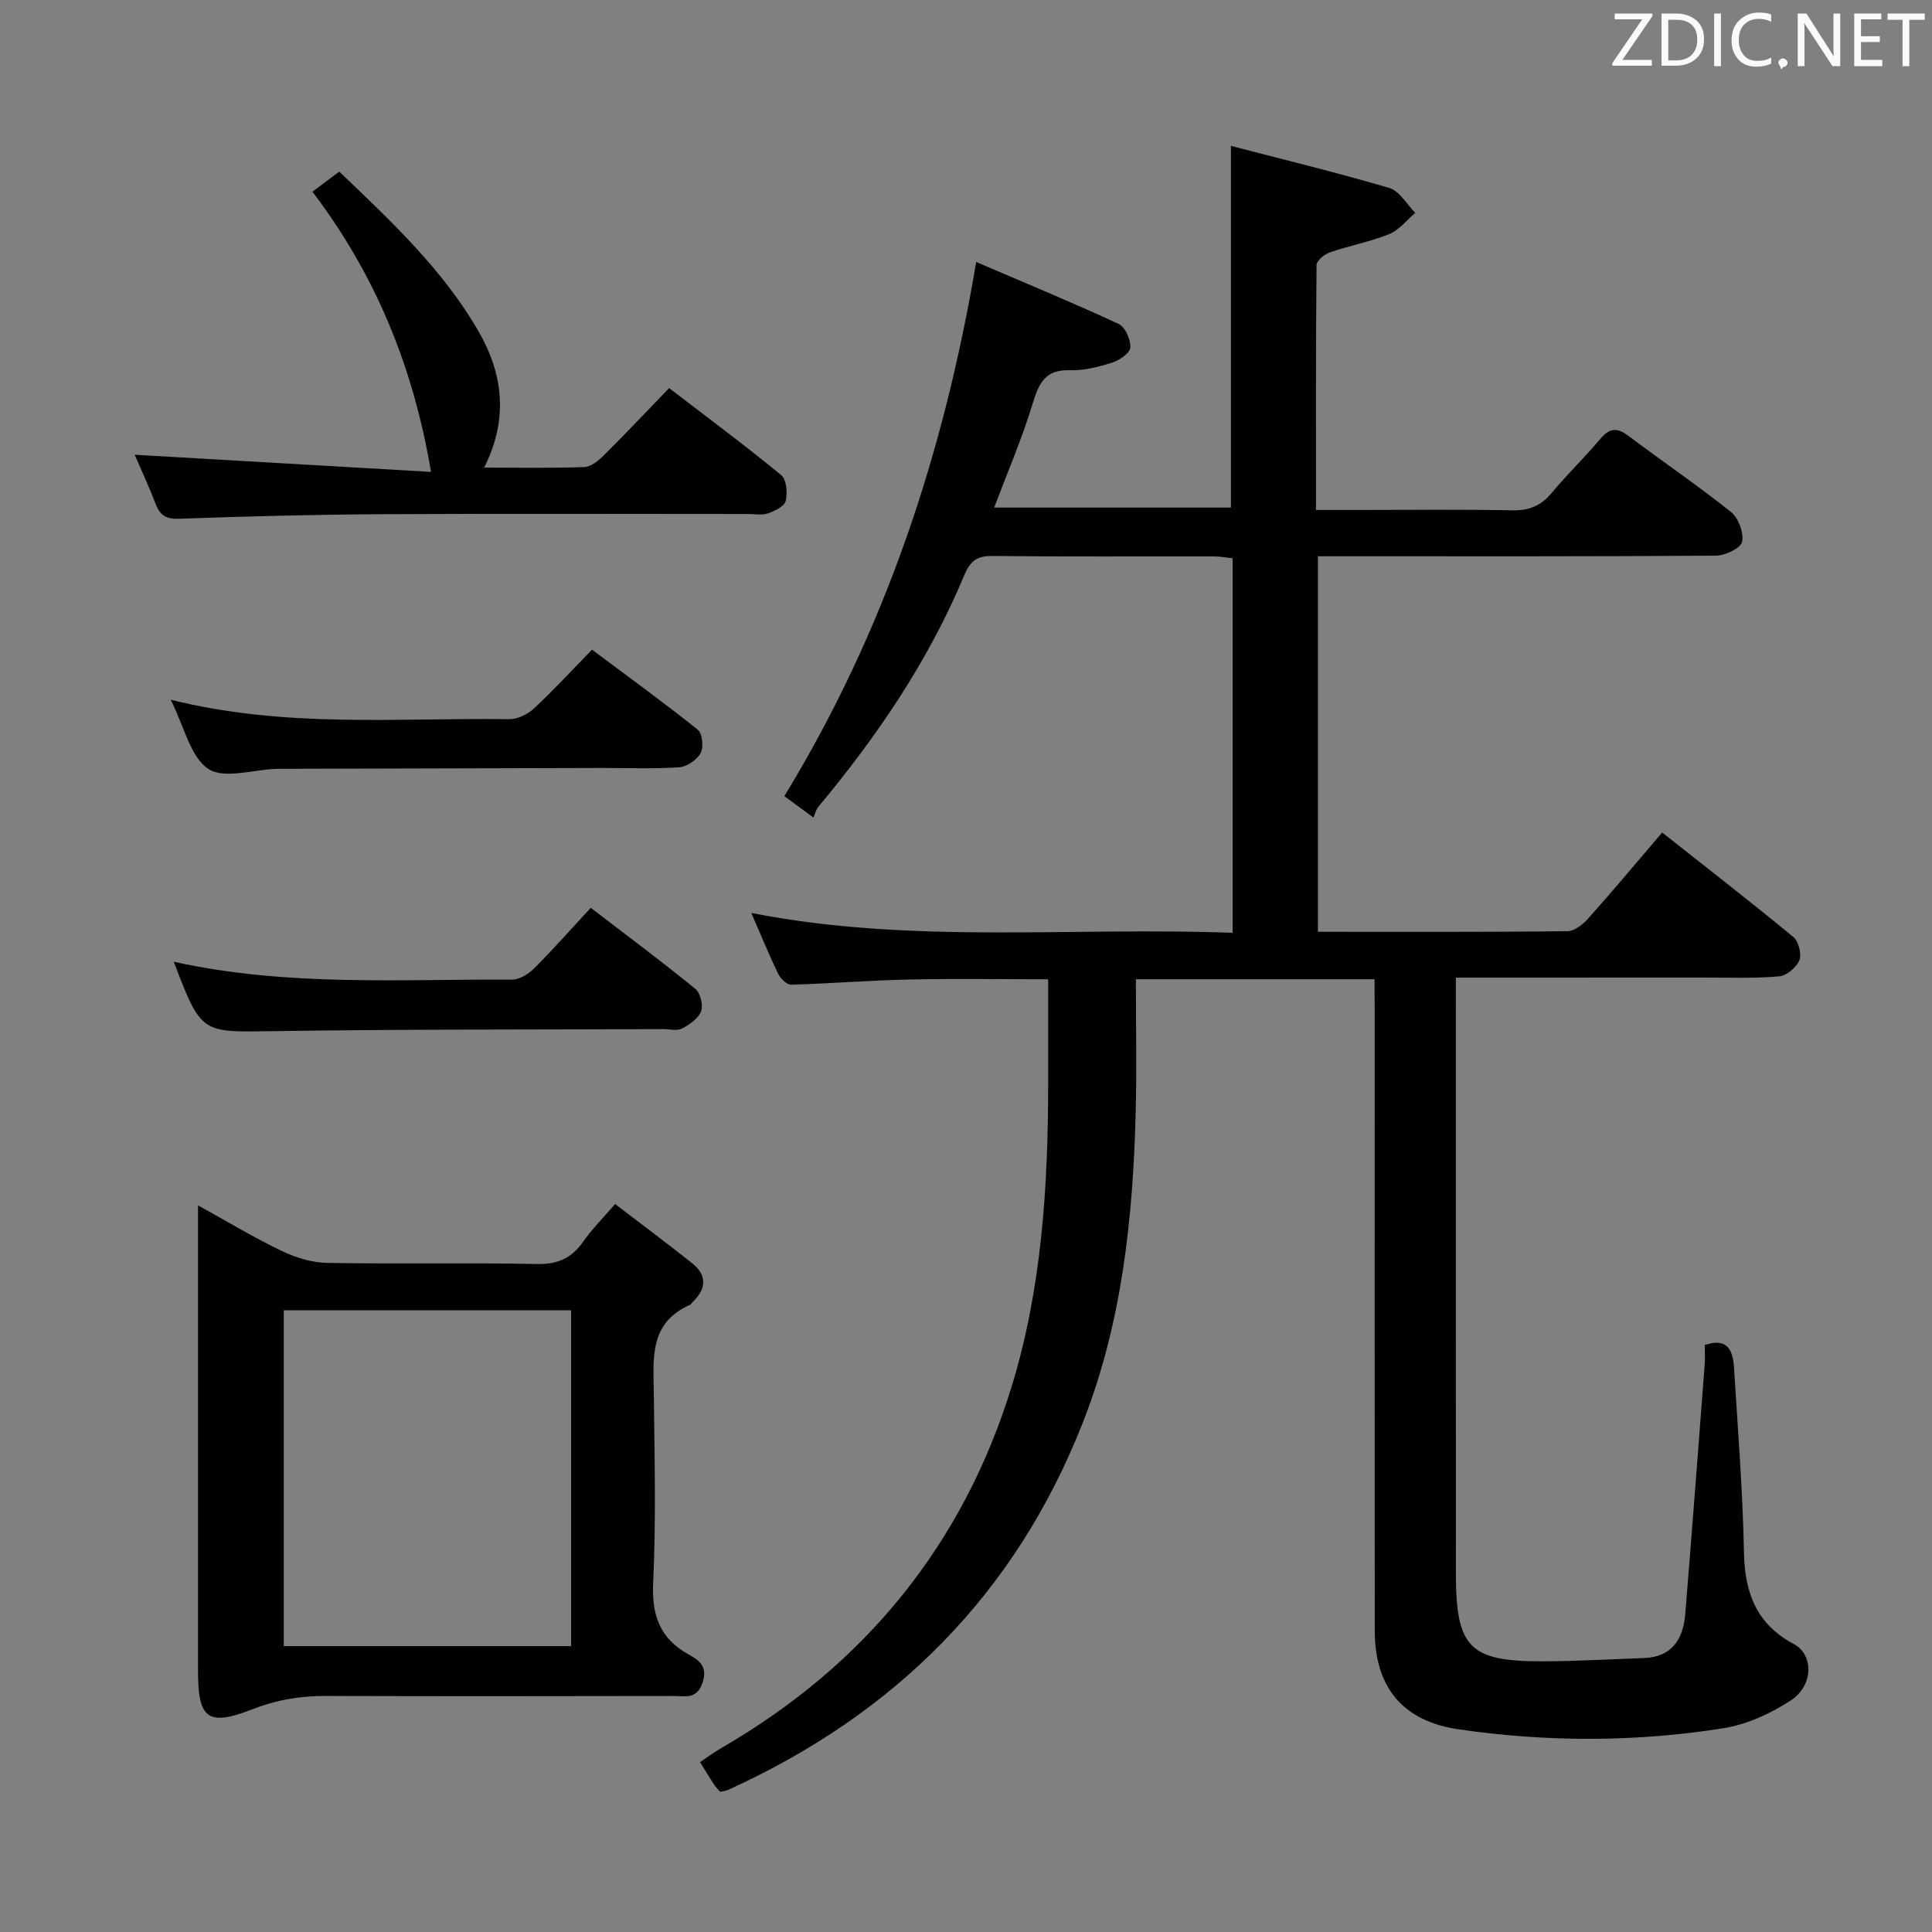 <svg enable-background="new 0 0 400 400" viewBox="0 0 400 400" xmlns="http://www.w3.org/2000/svg"><rect x="0" y="0" width="400" height="400" fill="#808080" stroke="none"/><path d="m284.59 202.74c-16.58 0-32.33 0-49.42 0 0 9.42.2 18.54-.04 27.65-.56 21.85-2.83 43.44-10.9 64.03-13.95 35.61-38.98 60.52-73.57 76.19-.43.19-.93.22-1.54.36-.44-.5-.92-.94-1.27-1.48-.91-1.38-1.75-2.8-2.91-4.66 1.55-1.03 2.96-2.09 4.47-2.96 29.7-17.2 50.02-42.14 60.06-74.87 6.23-20.31 7.53-41.47 7.54-62.67 0-7.1 0-14.19 0-21.58-9.62 0-19.23-.16-28.82.05-8.14.17-16.26.84-24.4 1.07-.9.02-2.2-1.29-2.69-2.28-1.87-3.86-3.49-7.85-5.55-12.57 33.3 6.53 66.34 2.83 99.65 4.11 0-26.04 0-51.61 0-77.54-1.28-.14-2.54-.39-3.8-.39-15.33-.03-30.66.08-45.99-.09-3.22-.04-4.57 1.13-5.78 4.01-7.37 17.67-18.02 33.32-30.23 47.96-.42.51-.58 1.23-1 2.18-2.48-1.83-4.14-3.05-6.01-4.43 20.79-34.08 33.02-70.84 39.72-110.59 10.17 4.36 19.93 8.39 29.5 12.83 1.35.63 2.5 3.24 2.42 4.86-.06 1.14-2.22 2.65-3.72 3.13-2.83.9-5.87 1.69-8.79 1.59-5.14-.17-6.45 2.71-7.73 6.94-2.16 7.13-5.13 14.01-7.96 21.5h49.02c0-24.63 0-49.15 0-74.89 10.88 2.84 21.92 5.51 32.8 8.72 2.11.63 3.6 3.38 5.37 5.15-1.79 1.51-3.35 3.57-5.4 4.4-3.97 1.6-8.25 2.39-12.31 3.79-1.12.38-2.72 1.71-2.73 2.62-.17 16.63-.12 33.27-.12 50.7h9.69c10.33 0 20.67-.14 30.99.08 3.5.07 5.95-.98 8.16-3.65 3.18-3.84 6.81-7.31 10.02-11.13 1.91-2.28 3.48-2.41 5.83-.64 7.04 5.31 14.36 10.27 21.24 15.77 1.55 1.24 2.69 4.33 2.28 6.19-.29 1.32-3.49 2.83-5.41 2.84-25.33.19-50.66.13-75.99.13-1.99 0-3.98 0-6.41 0v77.75c17.38 0 34.52.07 51.66-.12 1.47-.02 3.23-1.44 4.34-2.68 5.08-5.69 9.97-11.55 15.27-17.76 9.3 7.35 18.34 14.36 27.16 21.63 1.09.9 1.76 3.53 1.25 4.81-.59 1.48-2.63 3.2-4.17 3.34-5.13.45-10.32.25-15.48.26-15.16.01-30.33.01-45.49.01-1.78 0-3.56 0-5.98 0v5.95c0 39.16-.01 78.32.01 117.48.01 15.27 2.8 18.15 17.97 18.12 6.98-.02 13.96-.43 20.94-.68 5.85-.21 8.14-3.93 8.57-9.1 1.41-17.22 2.71-34.45 4.03-51.68.1-1.31.01-2.64.01-4.03 4.76-1.62 5.83 1.18 6.05 4.63.8 12.77 1.82 25.55 2.07 38.34.17 8.39 2.6 14.83 10.33 18.95 4.12 2.19 4.08 8.59-.61 11.65-4.18 2.73-9.14 5.01-14.03 5.78-18.15 2.88-36.41 2.87-54.64.24-11.49-1.66-17.48-8.46-17.49-20.47-.04-42.83-.01-85.66-.01-128.48-.03-1.97-.03-3.94-.03-6.37z" fill="#010100"/><path d="m41 249.56c6.31 3.48 11.69 6.74 17.34 9.44 2.88 1.38 6.23 2.41 9.38 2.47 14.48.26 28.97-.08 43.45.23 4.34.09 7.21-1.23 9.61-4.68 1.78-2.56 4.03-4.78 6.57-7.74 5.5 4.21 10.79 8.15 15.94 12.25 3.07 2.44 3.01 5.22.21 7.95-.24.23-.42.58-.7.7-8.53 3.78-7.51 11.28-7.43 18.57.14 12.98.47 25.99-.14 38.95-.31 6.73 1.37 11.49 7.26 14.79 2.14 1.2 4.1 2.4 2.98 5.84-1.17 3.59-3.67 2.81-6 2.81-23.97.04-47.95.07-71.92-.01-5.32-.02-10.19.77-15.31 2.76-9.34 3.65-11.24 1.88-11.24-7.96 0-31.79 0-63.59 0-96.37zm77.24 91.25c0-23.26 0-46.32 0-69.52-19.96 0-39.57 0-59.49 0v69.52z" fill="#010100"/><path d="m27.89 94.15c20.26 1.17 40.39 2.34 61.35 3.55-3.74-22.12-11.64-40.97-24.55-58.01 1.89-1.42 3.56-2.67 5.55-4.16 10.72 10.26 21.44 20.24 28.83 33.06 5.08 8.8 6.25 18.11 1.17 28.22 7.25 0 14 .14 20.72-.11 1.39-.05 2.95-1.33 4.05-2.42 4.48-4.45 8.82-9.06 13.53-13.93 8.04 6.17 15.78 11.91 23.2 18.02 1.11.91 1.33 3.71.92 5.38-.27 1.11-2.29 2.04-3.71 2.55-1.19.42-2.64.12-3.97.12-25.32 0-50.65-.1-75.97.04-13.98.08-27.95.44-41.92.94-2.68.1-3.93-.66-4.84-3-1.42-3.68-3.07-7.26-4.36-10.25z" fill="#010100"/><path d="m35.98 199.12c23.54 5.19 46.84 3.58 70.04 3.7 1.54.01 3.4-1.16 4.57-2.33 3.97-3.97 7.7-8.19 11.72-12.54 7.8 5.99 14.85 11.23 21.65 16.78 1.04.85 1.67 3.37 1.2 4.62-.57 1.51-2.38 2.78-3.94 3.59-1.05.55-2.61.12-3.94.13-26.94.11-53.89.01-80.83.42-14.78.22-14.77.6-20.47-14.37z" fill="#010100"/><path d="m35.34 144.87c23.87 5.95 47.06 3.71 70.1 4.03 1.71.02 3.81-1.01 5.11-2.22 4.02-3.73 7.74-7.79 12.02-12.17 7.47 5.58 14.82 10.9 21.9 16.57.96.77 1.24 3.63.58 4.85-.76 1.41-2.86 2.82-4.46 2.93-5.31.36-10.65.13-15.98.14-21.66.05-43.32.11-64.97.17-.83 0-1.67-.01-2.5.02-4.78.16-10.8 2.16-14.01 0-3.72-2.48-4.94-8.65-7.79-14.32z" fill="#010100"/><g fill="#fafafb"><path d="m342.2 3.2-6.3 9.2h6.1v1.2h-8.2v-.5l6.2-9.1h-5.7v-1.2h7.8v.4z"/><path d="m344 13.7v-10.9h3.1c1.6 0 3 .5 4.1 1.4 1.1 1 1.6 2.2 1.6 3.9s-.5 3-1.6 4-2.5 1.5-4.2 1.5h-3zm1.4-9.6v8.4h1.6c1.4 0 2.5-.4 3.2-1.1.8-.8 1.2-1.8 1.2-3.2s-.4-2.4-1.2-3.1-1.8-1-3.1-1z"/><path d="m356.3 2.8v10.9h-1.4v-10.9z"/><path d="m366.6 13.2c-.8.4-1.8.6-3 .6-1.6 0-2.8-.5-3.7-1.5s-1.4-2.3-1.4-3.9c0-1.7.5-3.2 1.6-4.2s2.4-1.6 4-1.6c1 0 1.9.1 2.6.4v1.5c-.8-.4-1.6-.6-2.6-.6-1.2 0-2.2.4-3 1.2s-1.1 1.9-1.1 3.3c0 1.3.4 2.3 1.1 3.1s1.6 1.1 2.8 1.1c1.1 0 2-.2 2.8-.7v1.3z"/><path d="m368.2 13c0-.3.1-.5.3-.6.2-.2.4-.3.6-.3.3 0 .5.1.7.3s.3.4.3.6-.1.5-.3.6c-.2.2-.4.3-.7.3-.3 1-.5-.1-.6-.3-.2-.2-.3-.4-.3-.6z"/><path d="m381.1 13.7h-1.7l-5.5-8.4c-.2-.2-.3-.5-.4-.7 0 .2.1.8.1 1.5v7.6h-1.4v-10.9h1.8l5.3 8.3c.3.4.4.6.4.8 0-.3-.1-.8-.1-1.6v-7.5h1.4v10.9z"/><path d="m389.7 13.7h-5.8v-10.9h5.6v1.2h-4.2v3.5h3.9v1.2h-3.9v3.7h4.4z"/><path d="m398.4 4.1h-3.1v9.6h-1.4v-9.6h-3.1v-1.3h7.7v1.3z"/></g></svg>